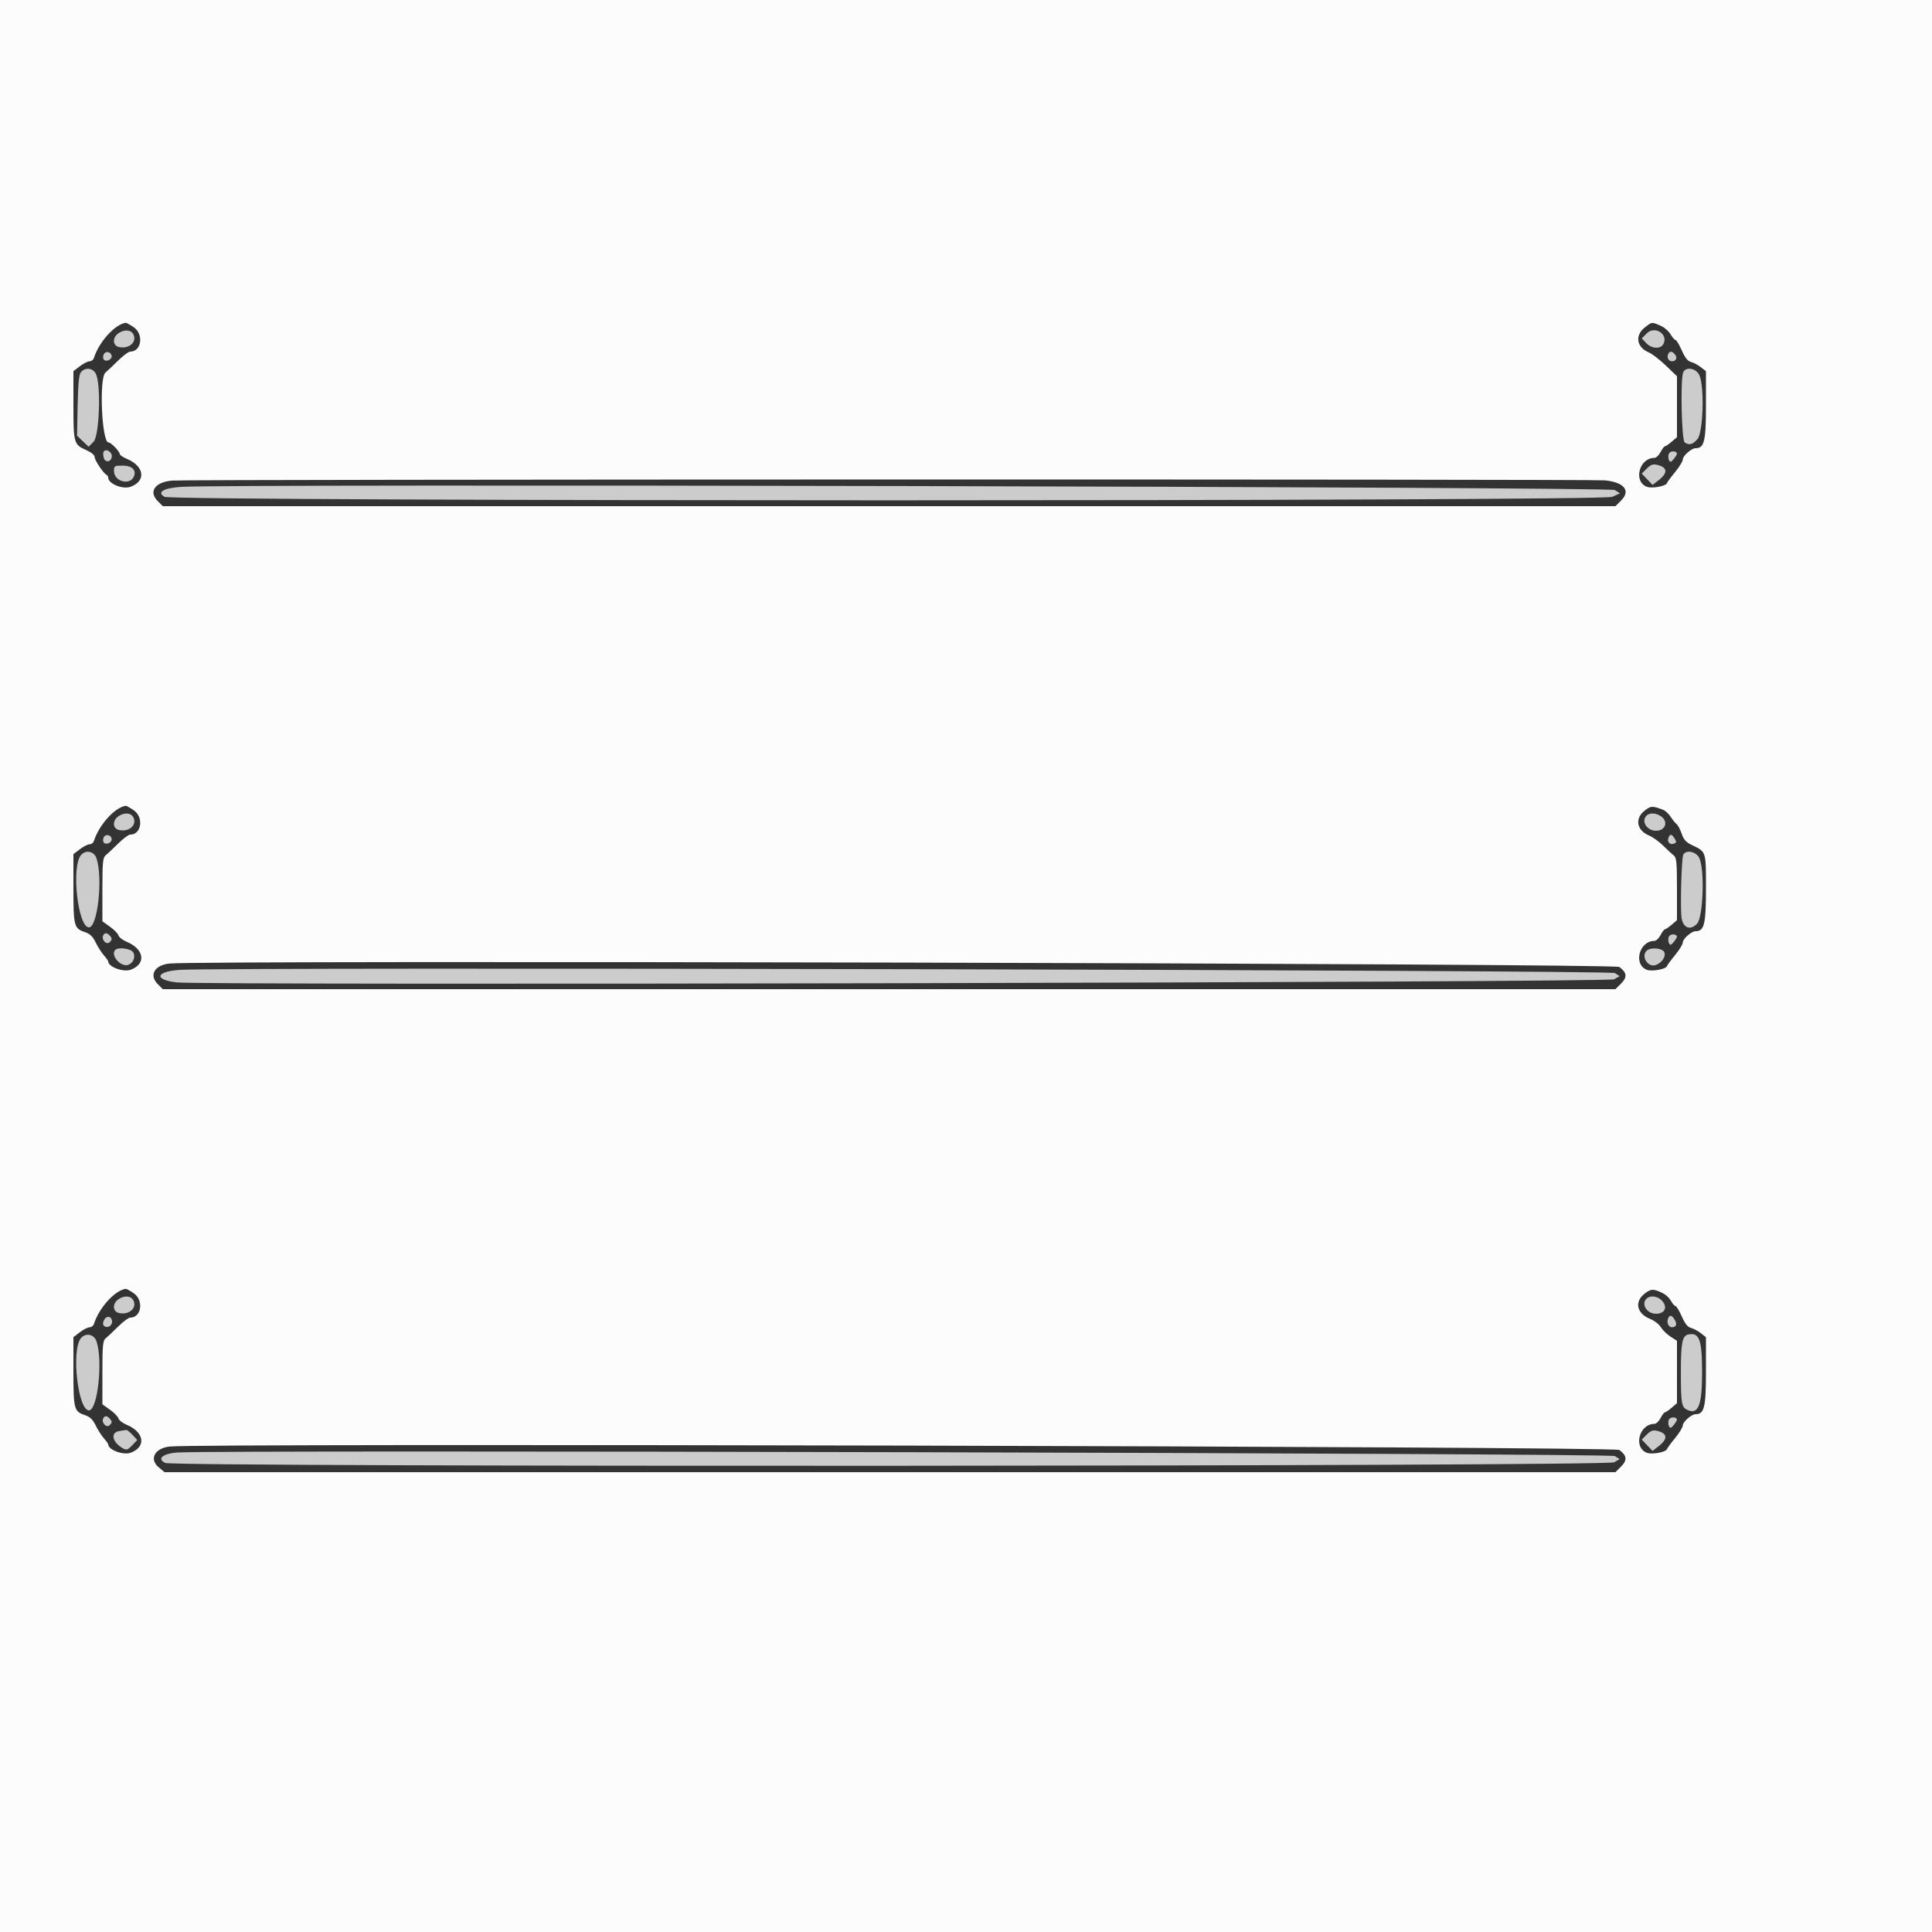<svg id="svg" version="1.1" width="400" height="400" viewBox="0 0 400 400" xmlns="http://www.w3.org/2000/svg" xmlns:xlink="http://www.w3.org/1999/xlink" ><rect x="0" y="0" width="400" height="400" fill="#333333" stroke="none"/><g id="svgg"><path id="path0" d="M0.000 200.000 L 0.000 400.000 200.000 400.000 L 400.000 400.000 400.000 200.000 L 400.000 0.000 200.000 0.000 L 0.000 0.000 0.000 200.000 M27.641 67.713 C 29.817 69.174,29.323 72.800,26.948 72.800 C 26.607 72.800,25.465 73.655,24.411 74.700 C 23.357 75.745,22.203 76.832,21.847 77.116 C 20.481 78.205,21.055 91.600,22.468 91.600 C 22.989 91.600,24.800 93.476,24.800 94.015 C 24.800 94.221,25.468 94.669,26.285 95.010 C 29.870 96.508,30.297 99.546,27.094 100.764 C 25.426 101.399,22.400 100.173,22.400 98.862 C 22.400 98.645,22.258 98.407,22.083 98.333 C 21.456 98.069,19.600 95.309,19.600 94.640 C 19.600 94.213,18.923 93.656,17.805 93.161 C 15.289 92.048,15.200 91.731,15.200 83.847 L 15.200 76.841 16.538 75.820 C 17.274 75.259,18.179 74.800,18.550 74.800 C 18.921 74.800,19.326 74.485,19.449 74.100 C 20.519 70.750,23.797 67.137,26.041 66.833 C 26.173 66.815,26.893 67.211,27.641 67.713 M343.725 67.395 C 344.508 67.722,345.469 68.532,345.860 69.195 C 346.252 69.858,346.724 70.400,346.908 70.400 C 347.093 70.400,347.672 71.367,348.195 72.550 C 348.869 74.074,349.425 74.770,350.108 74.941 C 350.637 75.074,351.549 75.560,352.135 76.020 L 353.200 76.858 353.200 83.954 C 353.200 91.387,352.855 92.800,351.038 92.800 C 350.197 92.800,348.400 94.391,348.400 95.136 C 348.400 95.509,347.694 96.669,346.832 97.713 C 345.969 98.757,345.201 99.798,345.124 100.027 C 344.913 100.660,342.025 101.190,340.971 100.789 C 338.100 99.697,339.372 94.800,342.527 94.800 C 342.886 94.800,343.459 94.260,343.800 93.600 C 344.141 92.940,344.551 92.400,344.710 92.400 C 344.870 92.399,345.495 91.973,346.100 91.453 L 347.200 90.507 347.200 84.202 L 347.200 77.897 344.900 75.686 C 343.635 74.471,342.021 73.234,341.314 72.939 C 338.849 71.908,338.456 69.444,340.500 67.833 C 342.035 66.624,341.919 66.640,343.725 67.395 M332.302 99.453 C 336.297 99.870,337.669 101.592,335.631 103.631 L 334.462 104.800 184.085 104.800 L 33.709 104.800 32.655 103.745 C 30.700 101.791,32.085 99.809,35.624 99.497 C 38.663 99.228,329.743 99.185,332.302 99.453 M27.641 167.713 C 29.817 169.174,29.323 172.800,26.948 172.800 C 26.607 172.800,25.465 173.655,24.411 174.700 C 23.357 175.745,22.203 176.832,21.847 177.116 C 21.298 177.553,21.200 178.627,21.200 184.190 L 21.200 190.748 22.776 191.874 C 23.643 192.493,24.433 193.304,24.532 193.676 C 24.632 194.048,25.401 194.640,26.242 194.992 C 29.870 196.508,30.317 199.539,27.094 200.764 C 25.552 201.350,22.400 200.187,22.400 199.032 C 22.400 198.908,21.995 198.345,21.500 197.781 C 21.005 197.216,20.240 196.014,19.800 195.109 C 19.221 193.918,18.628 193.339,17.655 193.014 C 15.318 192.235,15.200 191.798,15.200 183.944 L 15.200 176.841 16.538 175.820 C 17.274 175.259,18.179 174.800,18.550 174.800 C 18.921 174.800,19.326 174.485,19.449 174.100 C 20.519 170.750,23.797 167.137,26.041 166.833 C 26.173 166.815,26.893 167.211,27.641 167.713 M344.279 167.636 C 344.763 167.816,345.480 168.467,345.874 169.082 C 346.267 169.697,346.823 170.382,347.109 170.605 C 347.395 170.828,347.872 171.728,348.168 172.605 C 348.579 173.822,349.073 174.376,350.253 174.942 C 353.287 176.396,353.200 176.128,353.200 183.987 C 353.200 191.384,352.853 192.800,351.038 192.800 C 350.197 192.800,348.400 194.391,348.400 195.136 C 348.400 195.509,347.694 196.669,346.832 197.713 C 345.969 198.757,345.201 199.798,345.124 200.027 C 344.913 200.660,342.025 201.190,340.971 200.789 C 338.100 199.697,339.372 194.800,342.527 194.800 C 342.886 194.800,343.459 194.260,343.800 193.600 C 344.141 192.940,344.551 192.400,344.710 192.400 C 344.870 192.399,345.495 191.973,346.100 191.453 L 347.200 190.507 347.200 184.069 C 347.200 178.559,347.105 177.557,346.539 177.116 C 346.176 176.832,345.183 175.915,344.334 175.077 C 343.484 174.240,342.168 173.295,341.409 172.978 C 338.851 171.909,338.420 169.471,340.500 167.837 C 341.787 166.826,342.073 166.810,344.279 167.636 M335.272 200.200 C 336.852 201.379,336.943 202.319,335.607 203.654 L 334.462 204.800 184.085 204.800 L 33.709 204.800 32.655 203.745 C 30.807 201.898,31.991 199.815,35.073 199.491 C 41.952 198.767,334.277 199.458,335.272 200.200 M27.641 267.713 C 29.817 269.174,29.323 272.800,26.948 272.800 C 26.607 272.800,25.465 273.655,24.411 274.700 C 23.357 275.745,22.203 276.832,21.847 277.116 C 21.298 277.553,21.200 278.627,21.200 284.190 L 21.200 290.748 22.776 291.874 C 23.643 292.493,24.433 293.304,24.532 293.676 C 24.632 294.048,25.401 294.640,26.242 294.992 C 29.870 296.508,30.317 299.539,27.094 300.764 C 25.552 301.350,22.400 300.187,22.400 299.032 C 22.400 298.908,21.995 298.345,21.500 297.781 C 21.005 297.216,20.240 296.014,19.800 295.109 C 19.221 293.918,18.628 293.339,17.655 293.014 C 15.318 292.235,15.200 291.798,15.200 283.944 L 15.200 276.841 16.538 275.820 C 17.274 275.259,18.179 274.800,18.550 274.800 C 18.921 274.800,19.326 274.485,19.449 274.100 C 20.519 270.750,23.797 267.137,26.041 266.833 C 26.173 266.815,26.893 267.211,27.641 267.713 M344.414 267.817 C 344.972 268.100,345.677 268.797,345.982 269.366 C 346.286 269.935,346.695 270.400,346.890 270.400 C 347.085 270.400,347.672 271.367,348.195 272.550 C 348.869 274.074,349.425 274.770,350.108 274.941 C 350.637 275.074,351.549 275.560,352.135 276.020 L 353.200 276.858 353.200 283.954 C 353.200 291.387,352.855 292.800,351.038 292.800 C 350.197 292.800,348.400 294.391,348.400 295.136 C 348.400 295.509,347.694 296.669,346.832 297.713 C 345.969 298.757,345.201 299.798,345.124 300.027 C 344.913 300.660,342.025 301.190,340.971 300.789 C 338.100 299.697,339.372 294.800,342.527 294.800 C 342.886 294.800,343.459 294.260,343.800 293.600 C 344.141 292.940,344.551 292.400,344.710 292.400 C 344.870 292.399,345.495 291.973,346.100 291.453 L 347.200 290.507 347.200 284.057 L 347.200 277.607 345.831 276.710 C 345.078 276.216,344.180 275.335,343.835 274.751 C 343.490 274.168,342.495 273.405,341.624 273.056 C 338.866 271.953,338.344 269.530,340.500 267.837 C 341.836 266.787,342.382 266.784,344.414 267.817 M335.272 300.200 C 336.852 301.379,336.943 302.319,335.607 303.654 L 334.462 304.800 184.261 304.800 L 34.061 304.800 32.831 303.764 C 30.830 302.081,32.050 299.818,35.135 299.487 C 41.870 298.766,334.281 299.460,335.272 300.200 " stroke="none" fill="#fcfcfc" fill-rule="evenodd"></path><path id="path1" d="M340.950 69.014 L 339.910 70.053 340.825 71.027 C 341.949 72.223,343.796 72.328,344.384 71.229 C 345.468 69.205,342.605 67.358,340.950 69.014 M24.489 69.023 C 23.256 69.886,23.303 71.510,24.571 71.828 C 26.670 72.355,28.458 70.804,27.600 69.200 C 27.088 68.243,25.714 68.165,24.489 69.023 M21.437 73.447 C 21.292 73.825,21.330 74.290,21.520 74.480 C 22.049 75.009,23.256 74.384,23.115 73.654 C 22.943 72.759,21.757 72.613,21.437 73.447 M345.352 73.381 C 345.071 74.114,345.480 74.800,346.200 74.800 C 347.023 74.800,347.335 74.045,346.785 73.382 C 346.170 72.641,345.636 72.640,345.352 73.381 M16.749 77.060 C 16.349 77.541,16.166 79.412,16.074 83.960 L 15.948 90.200 17.145 91.347 L 18.342 92.494 19.371 91.465 C 20.520 90.317,20.940 80.469,19.961 77.660 C 19.457 76.215,17.721 75.891,16.749 77.060 M348.487 77.100 C 347.881 78.577,348.153 91.200,348.800 91.609 C 349.769 92.221,350.377 92.066,351.419 90.942 C 352.653 89.610,352.926 79.778,351.790 77.580 C 351.070 76.189,348.986 75.886,348.487 77.100 M21.443 93.531 C 21.331 93.712,21.343 94.261,21.471 94.750 C 21.749 95.813,22.924 95.738,23.135 94.643 C 23.328 93.638,21.941 92.725,21.443 93.531 M345.622 93.773 C 345.217 94.262,345.419 95.600,345.899 95.600 C 346.159 95.600,347.170 94.300,347.187 93.943 C 347.214 93.400,346.038 93.273,345.622 93.773 M340.944 97.019 L 339.906 98.058 341.024 99.225 L 342.143 100.393 343.371 99.446 C 345.366 97.910,345.265 96.754,343.092 96.242 C 342.221 96.037,341.760 96.204,340.944 97.019 M23.600 97.514 C 23.600 99.731,26.977 100.600,27.752 98.582 C 28.250 97.284,27.291 96.400,25.386 96.400 C 23.699 96.400,23.600 96.462,23.600 97.514 M37.513 100.800 C 33.863 101.036,32.390 101.914,34.053 102.861 C 35.744 103.824,331.657 103.826,333.797 102.863 L 335.393 102.145 334.347 101.460 C 333.326 100.790,47.466 100.155,37.513 100.800 M24.489 169.023 C 23.256 169.886,23.303 171.510,24.571 171.828 C 26.670 172.355,28.458 170.804,27.600 169.200 C 27.088 168.243,25.714 168.165,24.489 169.023 M340.880 168.880 C 339.735 170.025,340.983 172.000,342.851 172.000 C 344.812 172.000,345.480 170.122,343.911 169.023 C 342.850 168.279,341.542 168.218,340.880 168.880 M21.437 173.447 C 21.292 173.825,21.330 174.290,21.520 174.480 C 22.049 175.009,23.256 174.384,23.115 173.654 C 22.943 172.759,21.757 172.613,21.437 173.447 M345.430 173.467 C 345.105 174.312,345.751 174.981,346.582 174.662 C 347.115 174.458,347.136 174.287,346.713 173.609 C 346.099 172.625,345.767 172.589,345.430 173.467 M16.749 177.060 C 14.729 179.489,16.127 192.000,18.419 192.000 C 20.230 192.000,21.345 181.631,19.961 177.660 C 19.457 176.215,17.721 175.891,16.749 177.060 M348.524 176.900 C 348.123 177.518,347.833 188.382,348.168 190.172 C 348.543 192.170,349.999 192.662,351.354 191.248 C 352.652 189.894,352.972 179.866,351.790 177.580 C 351.134 176.311,349.169 175.902,348.524 176.900 M21.405 193.592 C 20.874 194.452,22.019 195.752,22.705 195.067 C 23.221 194.551,23.241 194.331,22.817 193.820 C 22.225 193.107,21.752 193.031,21.405 193.592 M345.622 193.773 C 345.217 194.262,345.419 195.600,345.899 195.600 C 346.159 195.600,347.170 194.300,347.187 193.943 C 347.214 193.400,346.038 193.273,345.622 193.773 M23.867 196.667 C 22.779 197.755,25.047 200.341,26.575 199.754 C 27.599 199.361,28.095 198.125,27.600 197.200 C 27.175 196.406,24.508 196.025,23.867 196.667 M340.880 196.880 C 339.742 198.018,341.176 200.316,342.719 199.826 C 343.979 199.426,344.903 198.156,344.609 197.229 C 344.307 196.277,341.724 196.036,340.880 196.880 M37.318 200.800 C 32.252 201.109,31.738 202.831,36.545 203.395 C 42.044 204.039,332.977 203.413,334.168 202.753 L 335.335 202.107 334.350 201.461 C 333.382 200.827,47.320 200.190,37.318 200.800 M24.489 269.023 C 23.256 269.886,23.303 271.510,24.571 271.828 C 26.670 272.355,28.458 270.804,27.600 269.200 C 27.088 268.243,25.714 268.165,24.489 269.023 M340.880 268.880 C 339.735 270.025,340.983 272.000,342.851 272.000 C 344.762 272.000,345.355 270.555,344.000 269.200 C 343.105 268.305,341.608 268.152,340.880 268.880 M21.569 273.258 C 21.266 273.824,21.256 274.216,21.536 274.496 C 22.132 275.092,23.200 274.553,23.200 273.655 C 23.200 272.536,22.099 272.268,21.569 273.258 M345.345 273.000 C 345.023 273.838,345.461 274.800,346.164 274.800 C 347.053 274.800,347.287 274.129,346.717 273.216 C 346.113 272.248,345.661 272.177,345.345 273.000 M349.477 276.308 C 348.296 276.569,348.000 278.143,348.005 284.126 C 348.012 290.659,348.134 291.351,349.388 291.922 C 351.616 292.937,352.400 290.943,352.400 284.264 C 352.400 277.299,351.844 275.784,349.477 276.308 M16.749 277.060 C 14.729 279.489,16.127 292.000,18.419 292.000 C 20.230 292.000,21.345 281.631,19.961 277.660 C 19.457 276.215,17.721 275.891,16.749 277.060 M21.405 293.592 C 20.874 294.452,22.019 295.752,22.705 295.067 C 23.221 294.551,23.241 294.331,22.817 293.820 C 22.225 293.107,21.752 293.031,21.405 293.592 M345.622 293.773 C 345.217 294.262,345.419 295.600,345.899 295.600 C 346.159 295.600,347.170 294.300,347.187 293.943 C 347.214 293.400,346.038 293.273,345.622 293.773 M24.700 296.287 C 22.792 296.576,23.225 298.605,25.467 299.873 C 26.185 300.280,26.450 300.191,27.360 299.241 L 28.419 298.137 27.428 297.068 C 26.884 296.481,26.295 296.027,26.119 296.060 C 25.944 296.093,25.305 296.195,24.700 296.287 M340.944 297.019 L 339.906 298.058 341.024 299.225 L 342.143 300.393 343.371 299.446 C 345.366 297.910,345.265 296.754,343.092 296.242 C 342.221 296.037,341.760 296.204,340.944 297.019 M36.946 300.718 C 33.788 300.870,32.331 302.042,34.247 302.890 C 36.220 303.763,332.588 303.628,334.168 302.753 L 335.335 302.107 334.352 301.463 C 333.468 300.884,48.362 300.169,36.946 300.718 " stroke="none" fill="#cccccc" fill-rule="evenodd"></path><path id="path2" d="" stroke="none" fill="#f0100e4" fill-rule="evenodd"></path><path id="path3" d="" stroke="none" fill="#f0100e4" fill-rule="evenodd"></path><path id="path4" d="" stroke="none" fill="#f0100e4" fill-rule="evenodd"></path></g></svg>